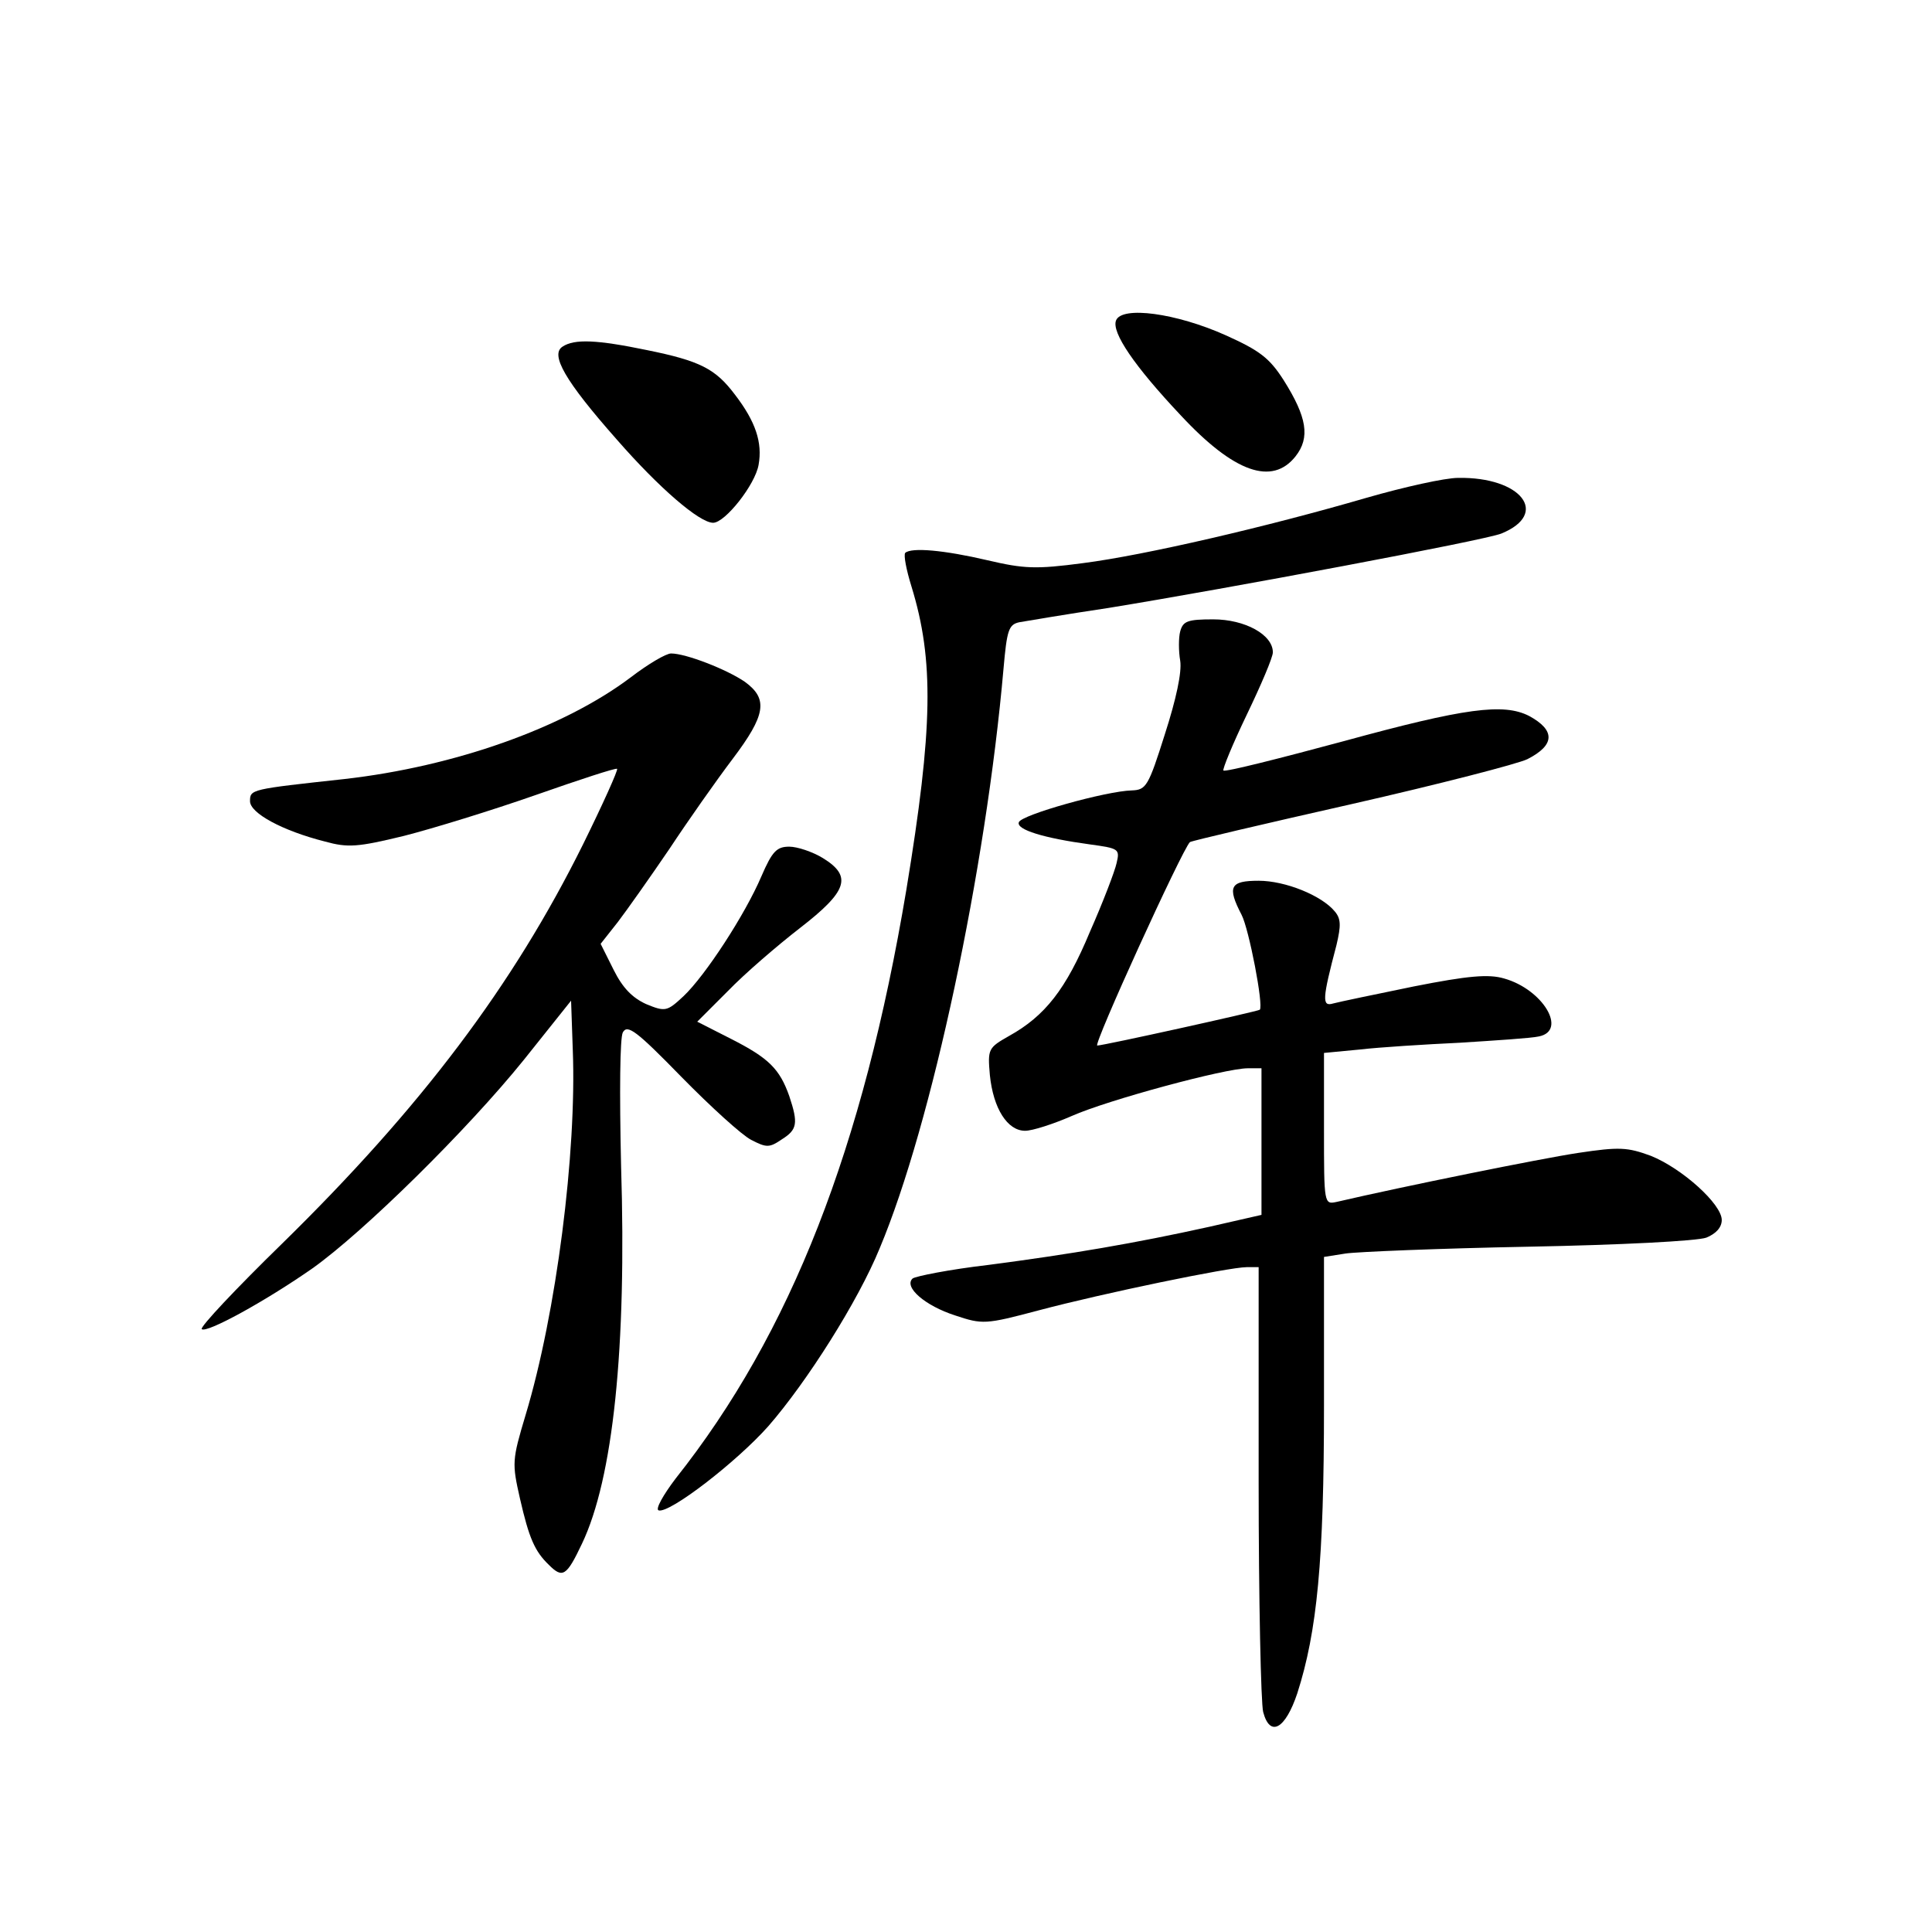 <?xml version="1.0" standalone="no"?>
<!DOCTYPE svg PUBLIC "-//W3C//DTD SVG 20010904//EN"
 "http://www.w3.org/TR/2001/REC-SVG-20010904/DTD/svg10.dtd">
<svg version="1.0" xmlns="http://www.w3.org/2000/svg"
 width="340pt" height="340pt" viewBox="0 0 340 340"
 preserveAspectRatio="xMidYMid meet">
<g transform="translate(0,340) scale(0.1,-0.1)"
fill="#000000" stroke="none">
<path d="M1964 2836 c-8 -21 32 -80 114 -167 94 -101 161 -124 202 -72 26 33
20 69 -21 134 -25 39 -42 52 -102 79 -87 39 -183 52 -193 26z"/>
<path d="M990 2790 c-22 -14 4 -60 95 -163 75 -86 146 -147 170 -147 21 0 74
67 80 102 7 39 -5 76 -42 124 -34 45 -61 59 -155 78 -87 18 -127 20 -148 6z"/>
<path d="M2405 2524 c-175 -51 -390 -101 -499 -115 -83 -11 -104 -10 -168 5
-77 18 -134 23 -145 13 -3 -4 2 -30 11 -59 40 -130 38 -249 -9 -534 -76 -454
-203 -780 -406 -1036 -22 -29 -36 -54 -30 -56 19 -6 137 85 193 148 68 78 158
220 196 313 92 219 187 667 218 1020 6 68 9 78 28 82 12 2 82 14 156 25 209
34 662 119 692 131 86 35 35 100 -76 98 -23 0 -95 -16 -161 -35z"/>
<path d="M2077 2289 c-3 -11 -3 -35 0 -52 3 -20 -7 -67 -27 -129 -29 -92 -33
-98 -58 -99 -45 -1 -195 -43 -199 -56 -5 -13 44 -28 125 -39 51 -7 53 -8 47
-33 -3 -14 -24 -69 -47 -121 -42 -101 -79 -148 -142 -183 -37 -21 -38 -23 -34
-69 6 -59 31 -98 62 -98 13 0 50 12 82 26 63 28 270 84 310 84 l24 0 0 -129 0
-129 -92 -21 c-131 -29 -243 -48 -388 -67 -69 -8 -129 -20 -134 -24 -16 -15
22 -48 75 -65 48 -16 53 -16 147 9 113 30 335 76 366 76 l21 0 0 -377 c0 -208
4 -391 8 -406 12 -45 39 -30 60 33 35 109 47 234 47 506 l0 262 38 6 c20 3
165 9 322 12 161 3 297 10 313 16 17 7 27 18 27 31 0 28 -70 91 -125 113 -41
15 -55 16 -128 5 -66 -10 -308 -59 -424 -86 -23 -5 -23 -5 -23 128 l0 134 63
6 c34 4 114 9 177 12 63 4 125 8 138 11 51 10 7 83 -61 102 -27 8 -63 5 -159
-14 -68 -14 -131 -27 -142 -30 -20 -6 -19 8 6 103 8 34 8 46 -3 59 -23 28 -87
54 -134 54 -50 0 -56 -10 -30 -60 13 -25 39 -160 32 -167 -4 -3 -275 -63 -286
-63 -8 0 149 344 163 358 2 2 130 32 285 67 154 35 293 71 309 79 49 25 49 51
3 76 -45 23 -113 14 -325 -44 -115 -31 -210 -55 -213 -52 -2 2 16 46 41 98 25
52 46 101 46 110 0 31 -49 58 -105 58 -45 0 -53 -3 -58 -21z"/>
<path d="M1110 2208 c-118 -89 -310 -157 -504 -179 -165 -18 -166 -18 -166
-39 0 -21 57 -52 132 -71 40 -11 57 -10 139 10 51 13 155 45 232 72 77 27 141
48 143 46 2 -2 -25 -62 -60 -133 -123 -248 -284 -462 -530 -703 -81 -79 -144
-146 -141 -150 8 -8 112 49 195 107 90 64 272 243 372 367 l83 104 3 -87 c7
-180 -29 -463 -83 -642 -24 -80 -24 -85 -10 -147 16 -70 26 -93 51 -117 24
-24 31 -20 58 37 55 115 79 345 69 665 -3 132 -2 225 3 235 8 15 24 3 103 -78
52 -53 107 -103 123 -111 27 -14 32 -14 54 1 27 17 29 28 13 76 -17 48 -36 67
-103 101 l-59 30 54 54 c30 31 87 80 127 111 84 65 92 91 40 123 -18 11 -45
20 -59 20 -22 0 -30 -8 -49 -52 -29 -68 -99 -175 -137 -211 -29 -27 -32 -28
-66 -14 -24 11 -41 28 -57 60 l-23 46 30 38 c16 21 57 79 91 129 33 50 83 121
111 158 59 78 63 106 22 136 -32 22 -104 50 -130 50 -9 0 -41 -19 -71 -42z"/>
</g>
</svg>
